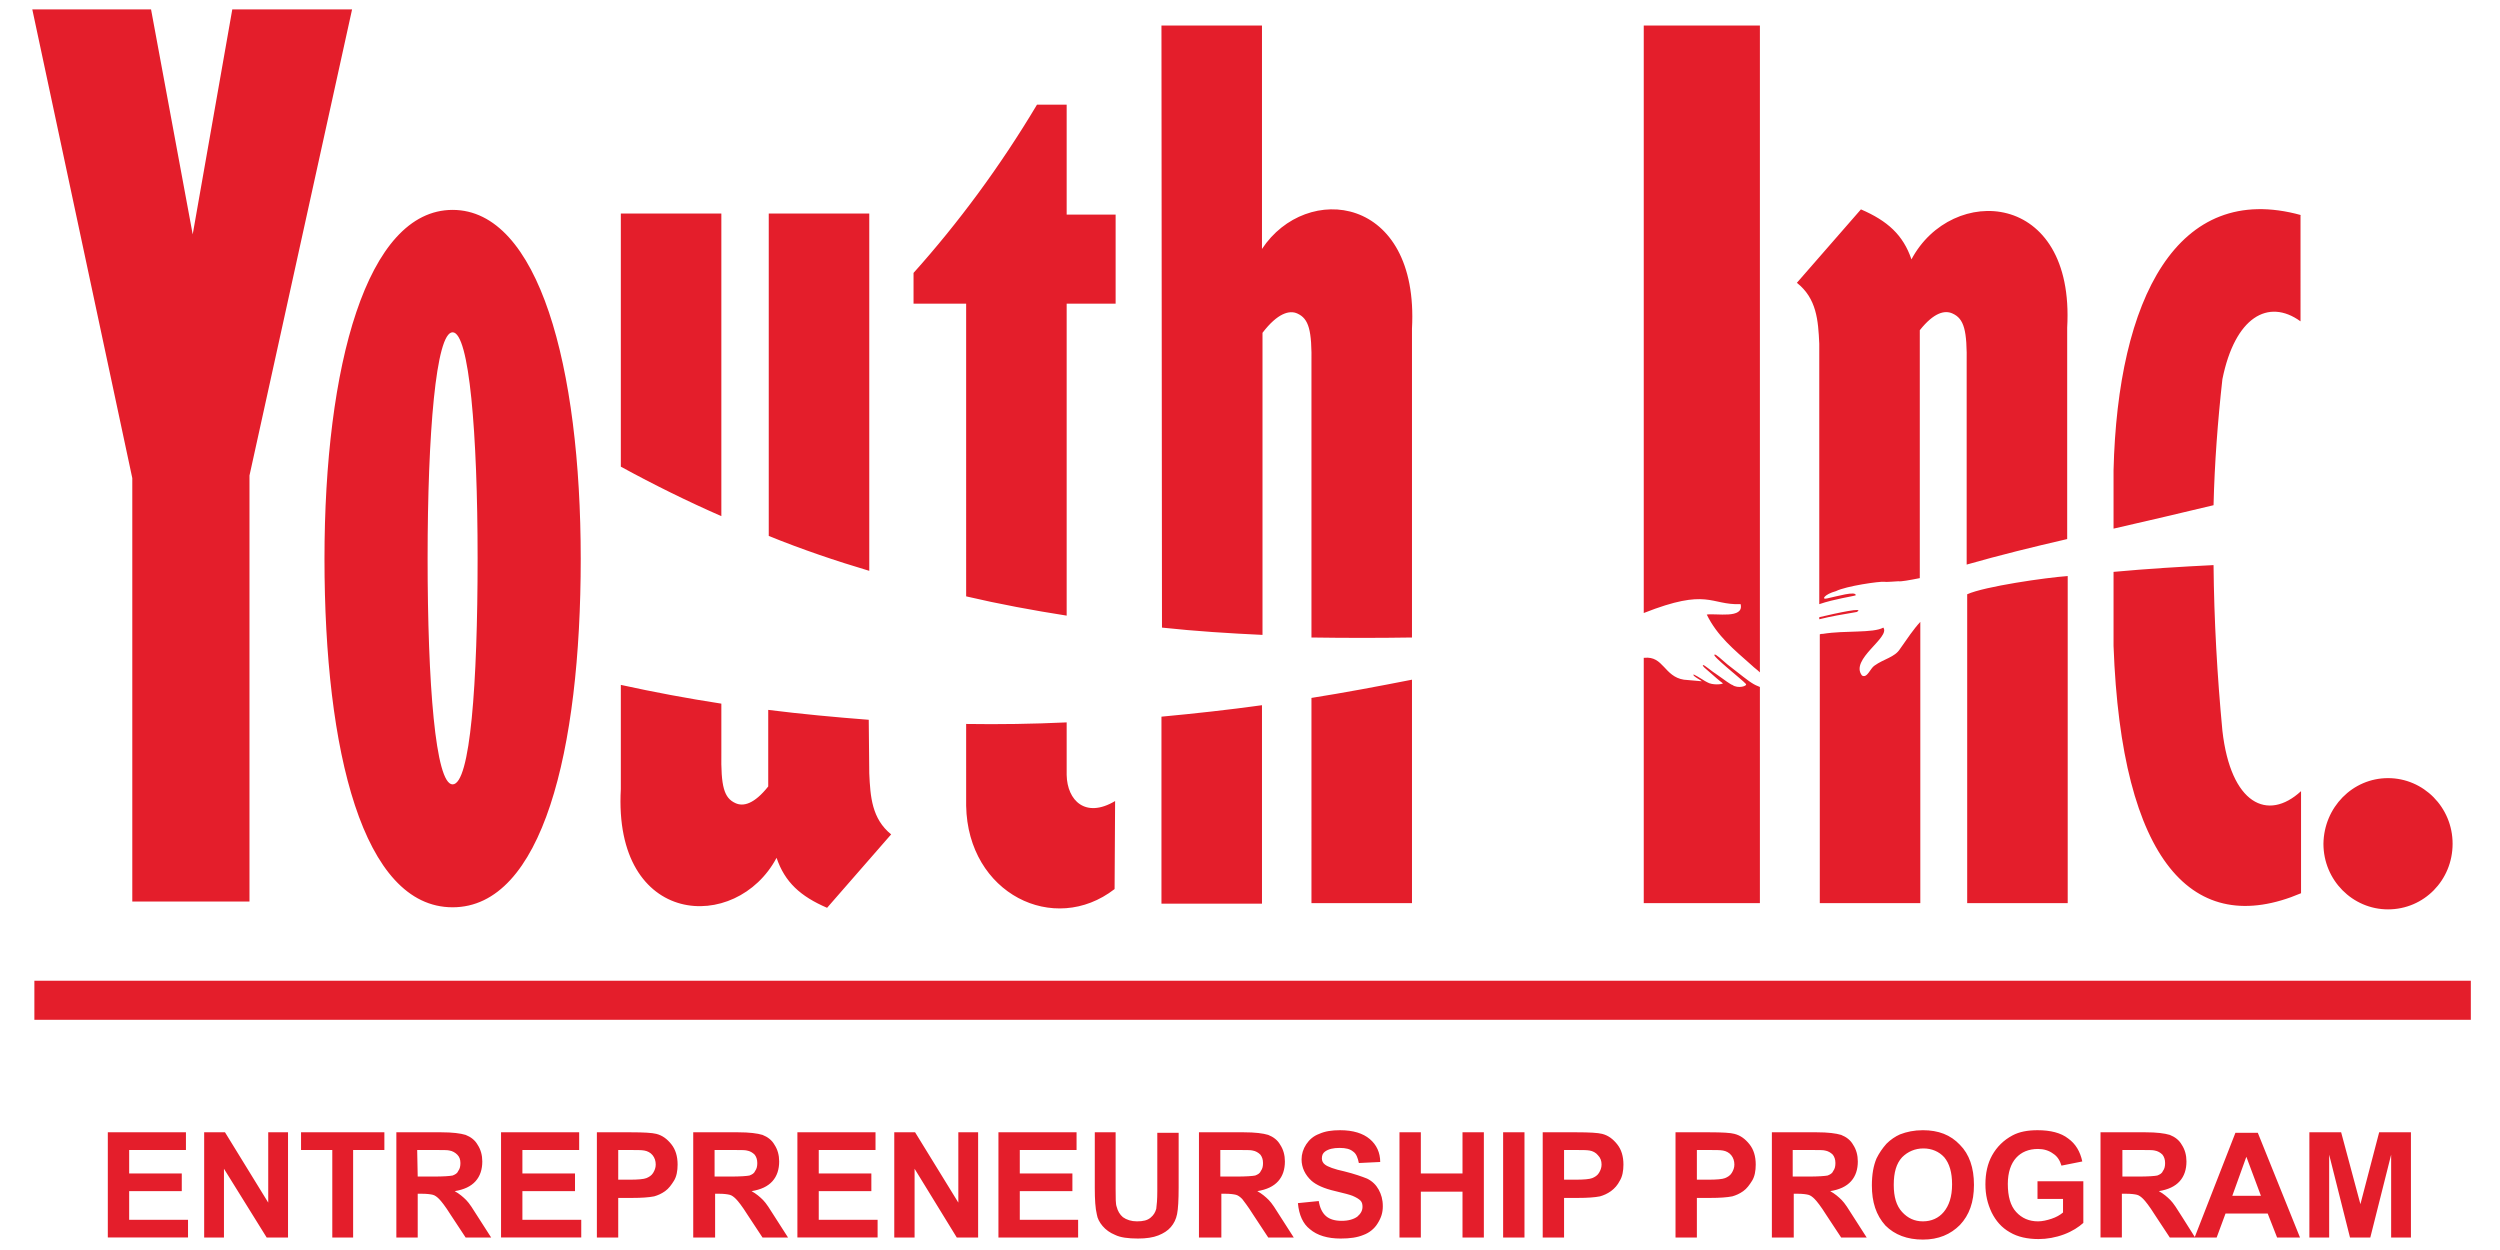 <?xml version="1.0" encoding="utf-8"?>
<!-- Generator: Adobe Illustrator 22.1.0, SVG Export Plug-In . SVG Version: 6.00 Build 0)  -->
<svg version="1.1" id="Layer_1" xmlns="http://www.w3.org/2000/svg" xmlns:xlink="http://www.w3.org/1999/xlink" x="0px" y="0px"
	 viewBox="0 0 480 240" style="enable-background:new 0 0 480 240;" xml:space="preserve">
<style type="text/css">
	.st0{fill-rule:evenodd;clip-rule:evenodd;fill:#E41E2B;}
</style>
<path class="st0" d="M86.9,63.8c3.2,0,4.8,19.4,4.8,43.4c0,24-1.4,43.4-4.8,43.4c-3.3,0-4.8-19.4-4.8-43.4
	C82.1,83.3,83.7,63.8,86.9,63.8z M242.3,135.4v38.1H223v-35.9C229.4,137,235.8,136.3,242.3,135.4z M271.1,130.5v42.9h-19.3V134
	C258.1,133,264.5,131.8,271.1,130.5z M405.8,109.8V124c1.5,41.5,15.3,56.3,36,47.5v-19.6c-6.4,5.9-13.5,2.5-15.1-11.6
	c-1-10.6-1.6-21.2-1.7-31.8C418.9,108.8,412.3,109.2,405.8,109.8z M441.8,41.3c-23.8-6.6-35.2,16.1-36,49v11.2
	c6.5-1.5,13-3,19.2-4.5c0.2-8.1,0.8-16.1,1.7-24.2c2.4-11.9,8.8-15.6,15-11.1V41.3z M397,110.6c-4.2,0.3-16,2-19.3,3.5v59.3H397
	V110.6z M204.8,138.7v10.1c0.1,4.9,3.6,8.4,9.3,5l-0.1,16.9c-11.6,9-28.2,0.9-28.5-16V139C191.9,139.1,198.3,139,204.8,138.7z
	 M147.6,102.9V41h19.3v68.6C160.5,107.7,154,105.5,147.6,102.9z M119.2,89.6V41h19.3v58.1C132.1,96.3,125.6,93.1,119.2,89.6z
	 M349.3,116V66c-0.2-4.5-0.5-8.7-4.3-11.7l12.3-14.1c5.1,2.2,8.1,4.9,9.7,9.6c7.7-14.5,31.4-13.4,29.9,13.1v40.6
	c-6.5,1.5-13,3.1-19.3,4.9V69.9c0.1-6.5-0.5-8.7-2.7-9.7c-1.5-0.7-3.6-0.2-6.3,3.2c0,0.8,0,1.7,0,2.6V111c-2,0.4-3.7,0.7-4.1,0.6
	c-0.3,0-2.4,0.2-2.7,0.1c-0.9-0.1-7.3,0.8-9.3,1.8c-2.2,0.6-2.9,1.7-1.7,1.4c1.9-0.4,5.6-1.5,5.5-0.6
	C355.8,114.5,352.2,115,349.3,116z M349.3,118.9v-0.4c3.4-0.8,8.9-2,7.2-1C353.6,118,351.7,118.3,349.3,118.9z M368.7,173.4h-19.3
	v-51.6c0.2-0.1,0.4-0.1,0.6-0.1c4.3-0.7,9.6-0.1,11.6-1.2c1.4,1.9-6.5,6.1-4.1,9.2c1,0.6,1.6-1.4,2.4-1.9c1.8-1.3,3.9-1.6,4.9-3.2
	c1.4-2,2.6-3.8,3.9-5.2L368.7,173.4L368.7,173.4z M458.5,149.4c6.8,0,12.4,5.6,12.4,12.6c0,7-5.5,12.6-12.4,12.6
	c-6.8,0-12.4-5.6-12.4-12.6C446.2,155,451.7,149.4,458.5,149.4z M166.9,148.5c0.2,4.5,0.5,8.7,4.2,11.7l-12.3,14.1
	c-5.1-2.2-8.1-4.9-9.7-9.6c-7.7,14.5-31.4,13.4-29.9-13.2v-20c6.4,1.4,12.8,2.6,19.3,3.6v9.4c-0.1,6.5,0.5,8.7,2.7,9.7
	c1.5,0.7,3.6,0.2,6.3-3.2c0-0.8,0-1.7,0-2.6v-12.1c6.4,0.8,12.8,1.4,19.3,1.9L166.9,148.5L166.9,148.5z M199.1,20.1h5.7v21.1h9.4
	v17.1h-9.4v59.9c-6.4-1-12.9-2.2-19.3-3.7V58.3h-10.1v-5.9C184,42.8,192,32,199.1,20.1z M223,4.9h19.3v42.9
	c8.5-12.9,30.2-10.4,28.8,15.3v59.3c-6.3,0.1-12.8,0.1-19.3,0V69.9c0.1-6.5-0.5-8.7-2.7-9.7c-1.5-0.7-3.8-0.1-6.7,3.7v58
	c-6.4-0.3-12.8-0.7-19.3-1.4L223,4.9L223,4.9z M86.9,40.3c-16.5,0-24.6,30-24.6,67c0,37,7.4,66.9,24.6,66.9
	c17.2,0,24.6-30,24.6-66.9C111.5,70.3,103.4,40.3,86.9,40.3z M315.6,117.7c12.4-4.9,12.7-1.5,18.6-1.7c0.7,2.9-4.8,1.7-6.5,2
	c2,4.1,5.2,6.7,8.7,9.8c0.4,0.4,1,0.8,1.5,1.3V4.9h-22.3L315.6,117.7L315.6,117.7z M337.9,173.4h-22.3v-47.1l0.1,0
	c3.7-0.4,3.8,3.6,7.6,4.2c0.7,0.1,2.6,0.2,3.4,0.3c0.3,0-2-1.1-1.5-1.3c0.7,0.3,2.3,1.4,2.6,1.5c1,0.6,2.9,0.4,3,0.2
	c-0.7-0.5-1.7-1.4-2.5-2.1c-0.8-0.7-1.6-1.3-1.3-1.4c0.2-0.1,1.5,1.1,2.9,2c1.1,0.8,2.5,1.8,2.7,1.8c1.1,0.8,3,0.2,2.6-0.2
	c-0.7-0.8-6.7-5.5-6-5.6c0.2-0.2,1.3,0.9,2.5,1.9c2,1.6,4.5,3.5,4.6,3.5c0.6,0.4,1.1,0.6,1.6,0.8L337.9,173.4L337.9,173.4z M6.2,1.8
	H29L37,45l7.6-43.2h23L47.9,91.3v81.8H25.4V91.8L6.2,1.8z M20.7,237.6v-20.2h15v3.4H24.8v4.5h10.1v3.4H24.8v5.5h11.3v3.4L20.7,237.6
	L20.7,237.6z M39.2,237.6v-20.2h4l8.3,13.5v-13.5h3.8v20.2h-4.1L43,224.4v13.2H39.2z M63.8,237.6v-16.8h-6v-3.4h16v3.4h-6v16.8H63.8
	z M76.1,237.6v-20.2h8.6c2.2,0,3.7,0.2,4.7,0.5c1,0.4,1.8,1,2.3,1.9c0.6,0.9,0.9,2,0.9,3.2c0,1.5-0.4,2.8-1.3,3.8
	c-0.9,1-2.2,1.6-4,1.9c0.9,0.5,1.6,1.1,2.2,1.7c0.6,0.6,1.3,1.7,2.3,3.3l2.5,3.9h-4.9l-2.9-4.4c-1-1.6-1.8-2.6-2.2-3
	c-0.4-0.4-0.8-0.7-1.2-0.8c-0.4-0.1-1.1-0.2-2.1-0.2h-0.8v8.4L76.1,237.6L76.1,237.6z M80.2,225.9h3c2,0,3.2-0.1,3.7-0.2
	c0.5-0.2,0.9-0.4,1.1-0.9c0.3-0.4,0.4-0.9,0.4-1.5c0-0.7-0.2-1.2-0.6-1.6c-0.4-0.4-0.9-0.7-1.5-0.8c-0.3-0.1-1.3-0.1-3-0.1h-3.2
	L80.2,225.9L80.2,225.9z M96.2,237.6v-20.2h15v3.4h-10.9v4.5h10.1v3.4h-10.1v5.5h11.3v3.4L96.2,237.6L96.2,237.6z M114.6,237.6
	v-20.2h6.5c2.5,0,4.1,0.1,4.9,0.3c1.2,0.3,2.1,1,2.9,2c0.8,1,1.2,2.3,1.2,3.9c0,1.2-0.2,2.3-0.7,3.1c-0.5,0.8-1,1.5-1.7,2
	c-0.7,0.5-1.4,0.8-2.1,1c-1,0.2-2.4,0.3-4.2,0.3h-2.7v7.6L114.6,237.6L114.6,237.6z M118.7,220.8v5.7h2.2c1.6,0,2.7-0.1,3.2-0.3
	c0.5-0.2,1-0.5,1.3-1c0.3-0.5,0.5-1,0.5-1.6c0-0.7-0.2-1.3-0.6-1.8c-0.4-0.5-1-0.8-1.6-0.9c-0.5-0.1-1.5-0.1-2.9-0.1H118.7z
	 M133.1,237.6v-20.2h8.6c2.2,0,3.7,0.2,4.7,0.5c1,0.4,1.8,1,2.3,1.9c0.6,0.9,0.9,2,0.9,3.2c0,1.5-0.4,2.8-1.3,3.8
	c-0.9,1-2.2,1.6-4,1.9c0.9,0.5,1.6,1.1,2.2,1.7c0.6,0.6,1.3,1.7,2.3,3.3l2.5,3.9h-4.9l-2.9-4.4c-1-1.6-1.8-2.6-2.2-3
	c-0.4-0.4-0.8-0.7-1.2-0.8c-0.4-0.1-1.1-0.2-2-0.2h-0.8v8.4L133.1,237.6L133.1,237.6z M137.2,225.9h3c2,0,3.2-0.1,3.7-0.2
	c0.5-0.2,0.9-0.4,1.1-0.9c0.3-0.4,0.4-0.9,0.4-1.5c0-0.7-0.2-1.2-0.5-1.6c-0.4-0.4-0.9-0.7-1.5-0.8c-0.3-0.1-1.3-0.1-3-0.1h-3.2
	V225.9z M153.1,237.6v-20.2h15v3.4h-10.9v4.5h10.1v3.4h-10.1v5.5h11.3v3.4L153.1,237.6L153.1,237.6z M171.7,237.6v-20.2h4l8.3,13.5
	v-13.5h3.8v20.2h-4.1l-8.1-13.2v13.2H171.7z M191.7,237.6v-20.2h15v3.4h-10.9v4.5h10.1v3.4h-10.1v5.5H207v3.4L191.7,237.6
	L191.7,237.6z M210.1,217.4h4.1v10.9c0,1.7,0,2.9,0.2,3.4c0.2,0.8,0.6,1.5,1.2,2c0.7,0.5,1.6,0.8,2.7,0.8c1.2,0,2-0.2,2.6-0.7
	c0.6-0.5,0.9-1,1.1-1.7c0.1-0.7,0.2-1.8,0.2-3.4v-11.2h4.1V228c0,2.4-0.1,4.1-0.3,5.1c-0.2,1-0.6,1.8-1.2,2.5
	c-0.6,0.7-1.4,1.2-2.4,1.6c-1,0.4-2.3,0.6-3.9,0.6c-1.9,0-3.4-0.2-4.4-0.7c-1-0.4-1.8-1-2.4-1.7c-0.6-0.7-1-1.5-1.1-2.2
	c-0.3-1.2-0.4-2.9-0.4-5.1V217.4z M230.2,237.6v-20.2h8.6c2.2,0,3.7,0.2,4.7,0.5c1,0.4,1.8,1,2.3,1.9c0.6,0.9,0.9,2,0.9,3.2
	c0,1.5-0.4,2.8-1.3,3.8c-0.9,1-2.2,1.6-4,1.9c0.9,0.5,1.6,1.1,2.2,1.7c0.6,0.6,1.3,1.7,2.3,3.3l2.5,3.9h-4.9l-2.9-4.4
	c-1-1.6-1.8-2.6-2.1-3c-0.4-0.4-0.8-0.7-1.2-0.8c-0.4-0.1-1.1-0.2-2-0.2h-0.8v8.4L230.2,237.6L230.2,237.6z M234.3,225.9h3
	c2,0,3.2-0.1,3.7-0.2c0.5-0.2,0.9-0.4,1.1-0.9c0.3-0.4,0.4-0.9,0.4-1.5c0-0.7-0.2-1.2-0.5-1.6c-0.4-0.4-0.9-0.7-1.5-0.8
	c-0.3-0.1-1.3-0.1-3-0.1h-3.2L234.3,225.9L234.3,225.9z M249.2,231l4-0.4c0.2,1.3,0.7,2.3,1.4,2.9c0.7,0.6,1.7,0.9,3,0.9
	c1.3,0,2.3-0.3,3-0.8c0.7-0.6,1-1.2,1-1.9c0-0.5-0.1-0.9-0.4-1.2c-0.3-0.3-0.8-0.6-1.5-0.9c-0.5-0.2-1.6-0.5-3.3-0.9
	c-2.2-0.5-3.7-1.2-4.6-2c-1.2-1.1-1.9-2.5-1.9-4.1c0-1,0.3-2,0.9-2.9c0.6-0.9,1.4-1.6,2.5-2c1.1-0.5,2.4-0.7,4-0.7
	c2.5,0,4.4,0.6,5.7,1.7c1.3,1.1,2,2.6,2,4.4l-4.1,0.2c-0.2-1-0.5-1.8-1.1-2.2c-0.6-0.5-1.4-0.7-2.6-0.7c-1.2,0-2.1,0.2-2.8,0.7
	c-0.4,0.3-0.6,0.7-0.6,1.3c0,0.5,0.2,0.9,0.6,1.2c0.5,0.4,1.8,0.9,3.7,1.3c2,0.5,3.4,1,4.4,1.4c1,0.5,1.7,1.2,2.2,2.1
	c0.5,0.9,0.8,1.9,0.8,3.2c0,1.2-0.3,2.2-1,3.3c-0.6,1-1.6,1.8-2.7,2.2c-1.2,0.5-2.6,0.7-4.4,0.7c-2.5,0-4.5-0.6-5.9-1.8
	C250.2,235,249.4,233.3,249.2,231z M268.7,237.6v-20.2h4.1v7.9h8v-7.9h4.1v20.2h-4.1v-8.8h-8v8.8H268.7z M288.6,217.4h4.1v20.2h-4.1
	V217.4z M296.2,237.6v-20.2h6.5c2.5,0,4.1,0.1,4.9,0.3c1.2,0.3,2.1,1,2.9,2c0.8,1,1.2,2.3,1.2,3.9c0,1.2-0.2,2.3-0.7,3.1
	c-0.4,0.8-1,1.5-1.7,2c-0.7,0.5-1.4,0.8-2.1,1c-1,0.2-2.4,0.3-4.2,0.3h-2.7v7.6L296.2,237.6L296.2,237.6z M300.3,220.8v5.7h2.2
	c1.6,0,2.7-0.1,3.2-0.3c0.5-0.2,1-0.5,1.3-1c0.3-0.5,0.5-1,0.5-1.6c0-0.7-0.2-1.3-0.7-1.8c-0.4-0.5-1-0.8-1.6-0.9
	c-0.5-0.1-1.5-0.1-2.9-0.1H300.3z M321.7,237.6v-20.2h6.5c2.5,0,4.1,0.1,4.8,0.3c1.2,0.3,2.1,1,2.9,2c0.8,1,1.2,2.3,1.2,3.9
	c0,1.2-0.2,2.3-0.7,3.1c-0.5,0.8-1,1.5-1.7,2c-0.7,0.5-1.4,0.8-2.1,1c-1,0.2-2.4,0.3-4.2,0.3h-2.6v7.6L321.7,237.6L321.7,237.6z
	 M325.8,220.8v5.7h2.2c1.6,0,2.7-0.1,3.2-0.3c0.5-0.2,1-0.5,1.3-1c0.3-0.5,0.5-1,0.5-1.6c0-0.7-0.2-1.3-0.6-1.8
	c-0.4-0.5-1-0.8-1.6-0.9c-0.5-0.1-1.5-0.1-2.9-0.1H325.8z M340.2,237.6v-20.2h8.6c2.2,0,3.7,0.2,4.7,0.5c1,0.4,1.8,1,2.3,1.9
	c0.6,0.9,0.9,2,0.9,3.2c0,1.5-0.4,2.8-1.3,3.8c-0.9,1-2.2,1.6-4,1.9c0.9,0.5,1.6,1.1,2.2,1.7c0.6,0.6,1.3,1.7,2.3,3.3l2.5,3.9h-4.9
	l-2.9-4.4c-1-1.6-1.8-2.6-2.2-3c-0.4-0.4-0.8-0.7-1.2-0.8c-0.4-0.1-1.1-0.2-2-0.2h-0.8v8.4L340.2,237.6L340.2,237.6z M344.2,225.9h3
	c1.9,0,3.2-0.1,3.7-0.2c0.5-0.2,0.9-0.4,1.1-0.9c0.3-0.4,0.4-0.9,0.4-1.5c0-0.7-0.2-1.2-0.5-1.6c-0.4-0.4-0.9-0.7-1.5-0.8
	c-0.3-0.1-1.3-0.1-3-0.1h-3.2V225.9z M359.4,227.6c0-2.1,0.3-3.8,0.9-5.2c0.5-1,1.1-1.9,1.9-2.8c0.8-0.8,1.7-1.4,2.6-1.8
	c1.3-0.5,2.7-0.8,4.4-0.8c3,0,5.3,0.9,7.1,2.8c1.8,1.8,2.7,4.4,2.7,7.7c0,3.3-0.9,5.8-2.7,7.7c-1.8,1.8-4.1,2.8-7.1,2.8
	c-3,0-5.4-0.9-7.2-2.7C360.2,233.3,359.4,230.8,359.4,227.6z M363.6,227.5c0,2.3,0.5,4,1.6,5.2c1.1,1.2,2.4,1.8,4,1.8s3-0.6,4-1.8
	c1-1.2,1.6-2.9,1.6-5.3c0-2.3-0.5-4-1.5-5.2c-1-1.1-2.4-1.7-4-1.7s-3,0.6-4.1,1.7C364.1,223.4,363.6,225.1,363.6,227.5z
	 M391.2,230.2v-3.4h8.8v8c-0.9,0.8-2.1,1.6-3.7,2.2c-1.6,0.6-3.3,0.9-4.9,0.9c-2.1,0-4-0.4-5.5-1.3c-1.6-0.9-2.7-2.2-3.5-3.8
	c-0.8-1.7-1.2-3.4-1.2-5.4c0-2.1,0.4-4,1.3-5.6c0.9-1.6,2.2-2.9,3.9-3.8c1.3-0.7,2.9-1,4.8-1c2.5,0,4.5,0.5,5.9,1.6
	c1.4,1,2.3,2.5,2.7,4.4l-4,0.8c-0.3-1-0.8-1.8-1.6-2.3c-0.8-0.6-1.8-0.9-2.9-0.9c-1.8,0-3.2,0.6-4.2,1.7c-1,1.1-1.6,2.8-1.6,5
	c0,2.4,0.5,4.2,1.6,5.4c1.1,1.2,2.5,1.8,4.2,1.8c0.8,0,1.7-0.2,2.6-0.5c0.9-0.3,1.6-0.7,2.2-1.2v-2.6L391.2,230.2L391.2,230.2z
	 M407.5,225.9h3c2,0,3.2-0.1,3.7-0.2c0.5-0.2,0.9-0.4,1.1-0.9c0.3-0.4,0.4-0.9,0.4-1.5c0-0.7-0.2-1.2-0.5-1.6
	c-0.4-0.4-0.9-0.7-1.5-0.8c-0.3-0.1-1.3-0.1-3-0.1h-3.2V225.9z M441.6,237.6h-4.4l-1.8-4.6h-8.1l-1.7,4.6h-4.3h-4.7l-2.9-4.4
	c-1-1.6-1.8-2.6-2.2-3c-0.4-0.4-0.8-0.7-1.2-0.8c-0.4-0.1-1.1-0.2-2.1-0.2h-0.8v8.4h-4.1v-20.2h8.6c2.2,0,3.7,0.2,4.7,0.5
	c1,0.4,1.8,1,2.3,1.9c0.6,0.9,0.9,2,0.9,3.2c0,1.5-0.4,2.8-1.3,3.8c-0.9,1-2.2,1.6-4,1.9c0.9,0.5,1.6,1.1,2.2,1.7
	c0.6,0.6,1.3,1.7,2.3,3.3l2.4,3.8l7.8-20h4.3L441.6,237.6z M434.1,229.6l-2.8-7.5l-2.7,7.5H434.1z M443.4,237.6v-20.2h6.1l3.7,13.8
	l3.6-13.8h6.1v20.2h-3.8v-15.9l-4,15.9h-3.9l-4-15.9v15.9H443.4z M6.6,188.3h467.8v7.5H6.6V188.3z"/>
</svg>
